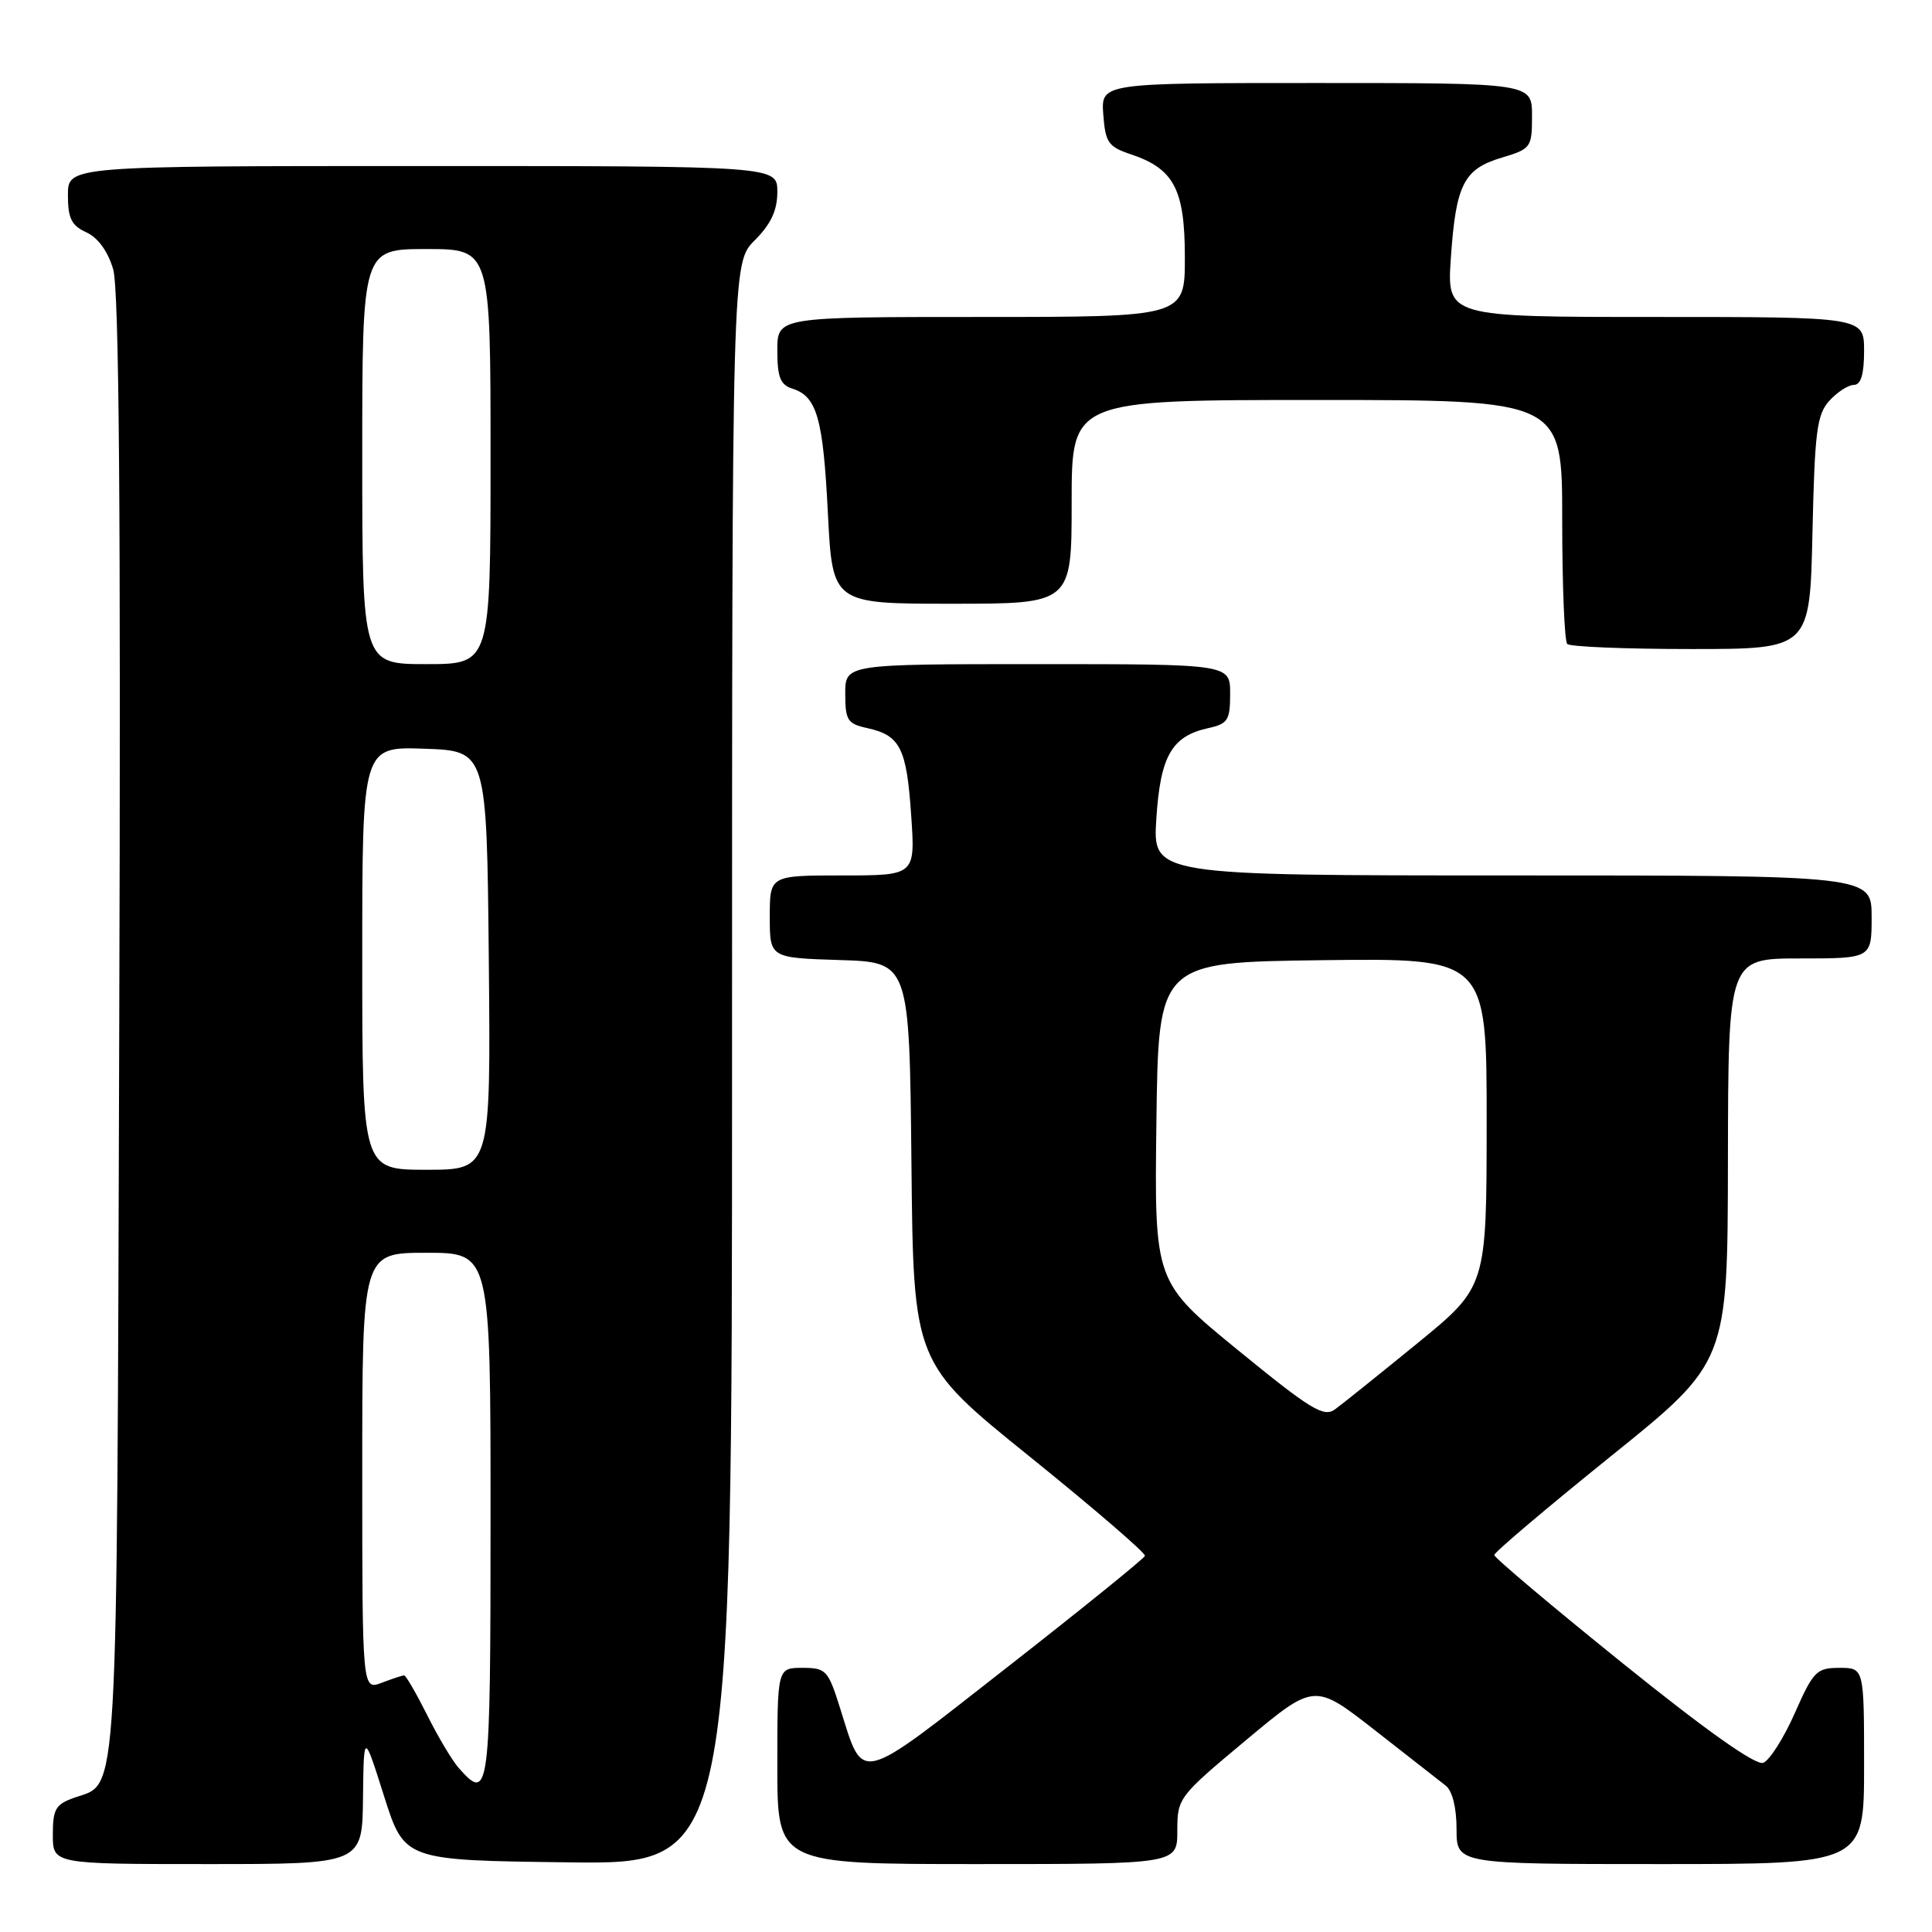 <?xml version="1.0" encoding="UTF-8" standalone="no"?>
<!DOCTYPE svg PUBLIC "-//W3C//DTD SVG 1.1//EN" "http://www.w3.org/Graphics/SVG/1.1/DTD/svg11.dtd" >
<svg xmlns="http://www.w3.org/2000/svg" xmlns:xlink="http://www.w3.org/1999/xlink" version="1.1" viewBox="0 0 256 256">
 <g >
 <path fill="currentColor"
d=" M 48.10 238.25 C 48.20 229.50 48.20 229.50 50.89 238.00 C 53.59 246.50 53.59 246.50 75.29 246.77 C 97.00 247.04 97.00 247.04 97.00 140.94 C 97.00 34.85 97.00 34.85 100.00 31.85 C 102.16 29.68 103.00 27.89 103.00 25.42 C 103.00 22.00 103.00 22.00 56.00 22.00 C 9.00 22.00 9.00 22.00 9.00 25.84 C 9.00 28.94 9.47 29.89 11.45 30.79 C 12.99 31.50 14.30 33.30 15.00 35.70 C 15.78 38.39 16.02 67.60 15.80 136.00 C 15.47 240.73 15.74 236.15 9.92 238.18 C 7.37 239.07 7.00 239.68 7.00 243.10 C 7.00 247.00 7.00 247.00 27.50 247.00 C 48.00 247.00 48.00 247.00 48.10 238.25 Z  M 156.00 242.59 C 156.00 238.25 156.16 238.04 165.09 230.59 C 174.17 223.01 174.17 223.01 182.16 229.25 C 186.56 232.69 190.79 236.00 191.57 236.61 C 192.44 237.29 193.00 239.53 193.00 242.36 C 193.00 247.00 193.00 247.00 220.00 247.00 C 247.00 247.00 247.00 247.00 247.00 234.00 C 247.00 221.00 247.00 221.00 243.74 221.00 C 240.71 221.00 240.28 221.43 237.82 227.00 C 236.36 230.30 234.48 233.26 233.64 233.58 C 232.65 233.96 226.14 229.36 215.06 220.43 C 205.68 212.87 198.00 206.40 198.00 206.05 C 198.00 205.69 204.96 199.80 213.46 192.95 C 228.92 180.50 228.92 180.50 228.96 153.75 C 229.00 127.00 229.00 127.00 238.50 127.00 C 248.00 127.00 248.00 127.00 248.00 121.50 C 248.00 116.00 248.00 116.00 200.37 116.00 C 152.74 116.00 152.74 116.00 153.22 108.49 C 153.75 100.17 155.26 97.54 160.10 96.48 C 162.70 95.91 163.00 95.43 163.00 91.92 C 163.00 88.00 163.00 88.00 137.50 88.00 C 112.00 88.00 112.00 88.00 112.00 91.92 C 112.00 95.44 112.30 95.91 114.93 96.48 C 119.28 97.44 120.13 99.12 120.73 107.96 C 121.29 116.00 121.29 116.00 111.64 116.00 C 102.00 116.00 102.00 116.00 102.00 121.46 C 102.00 126.92 102.00 126.92 111.25 127.21 C 120.50 127.50 120.50 127.50 120.77 154.04 C 121.03 180.58 121.03 180.58 136.48 193.04 C 144.97 199.89 151.83 205.80 151.71 206.16 C 151.59 206.52 143.40 213.15 133.50 220.89 C 113.33 236.67 114.49 236.39 111.30 226.29 C 109.73 221.30 109.45 221.00 106.32 221.00 C 103.00 221.00 103.00 221.00 103.00 234.00 C 103.00 247.00 103.00 247.00 129.50 247.00 C 156.00 247.00 156.00 247.00 156.00 242.59 Z  M 240.16 70.60 C 240.46 57.16 240.74 54.94 242.40 53.10 C 243.45 51.95 244.92 51.00 245.65 51.00 C 246.58 51.00 247.00 49.60 247.00 46.50 C 247.00 42.00 247.00 42.00 219.36 42.00 C 191.71 42.00 191.71 42.00 192.25 34.13 C 192.92 24.42 193.95 22.39 199.02 20.88 C 202.87 19.72 203.00 19.54 203.00 15.34 C 203.00 11.00 203.00 11.00 174.44 11.00 C 145.89 11.00 145.89 11.00 146.19 15.17 C 146.47 18.90 146.85 19.45 149.88 20.46 C 155.57 22.37 157.00 25.11 157.00 34.11 C 157.00 42.00 157.00 42.00 130.00 42.00 C 103.00 42.00 103.00 42.00 103.00 46.43 C 103.00 49.99 103.40 50.99 105.00 51.50 C 108.25 52.53 109.07 55.40 109.70 68.03 C 110.31 80.00 110.31 80.00 126.15 80.00 C 142.00 80.00 142.00 80.00 142.00 66.50 C 142.00 53.00 142.00 53.00 174.50 53.00 C 207.00 53.00 207.00 53.00 207.00 68.83 C 207.00 77.54 207.30 84.97 207.67 85.33 C 208.03 85.70 215.42 86.00 224.08 86.00 C 239.82 86.00 239.82 86.00 240.16 70.60 Z  M 60.77 234.25 C 59.92 233.29 58.04 230.14 56.60 227.25 C 55.15 224.36 53.78 222.00 53.55 222.00 C 53.32 222.00 51.98 222.44 50.57 222.98 C 48.00 223.95 48.00 223.95 48.00 194.98 C 48.00 166.00 48.00 166.00 56.50 166.00 C 65.00 166.00 65.00 166.00 65.00 201.00 C 65.00 237.73 64.85 238.89 60.77 234.25 Z  M 48.00 126.96 C 48.00 98.92 48.00 98.92 56.25 99.21 C 64.50 99.50 64.50 99.50 64.77 127.25 C 65.03 155.00 65.03 155.00 56.52 155.00 C 48.00 155.00 48.00 155.00 48.00 126.96 Z  M 48.00 60.50 C 48.00 33.00 48.00 33.00 56.50 33.00 C 65.00 33.00 65.00 33.00 65.00 60.50 C 65.00 88.00 65.00 88.00 56.50 88.00 C 48.00 88.00 48.00 88.00 48.00 60.50 Z  M 164.06 178.92 C 152.96 169.85 152.96 169.85 153.23 148.67 C 153.50 127.50 153.50 127.50 175.25 127.23 C 197.00 126.96 197.00 126.96 196.99 148.73 C 196.98 170.50 196.98 170.50 187.80 178.00 C 182.75 182.12 177.84 186.06 176.89 186.75 C 175.40 187.83 173.68 186.78 164.06 178.92 Z "/>
</g>
</svg>